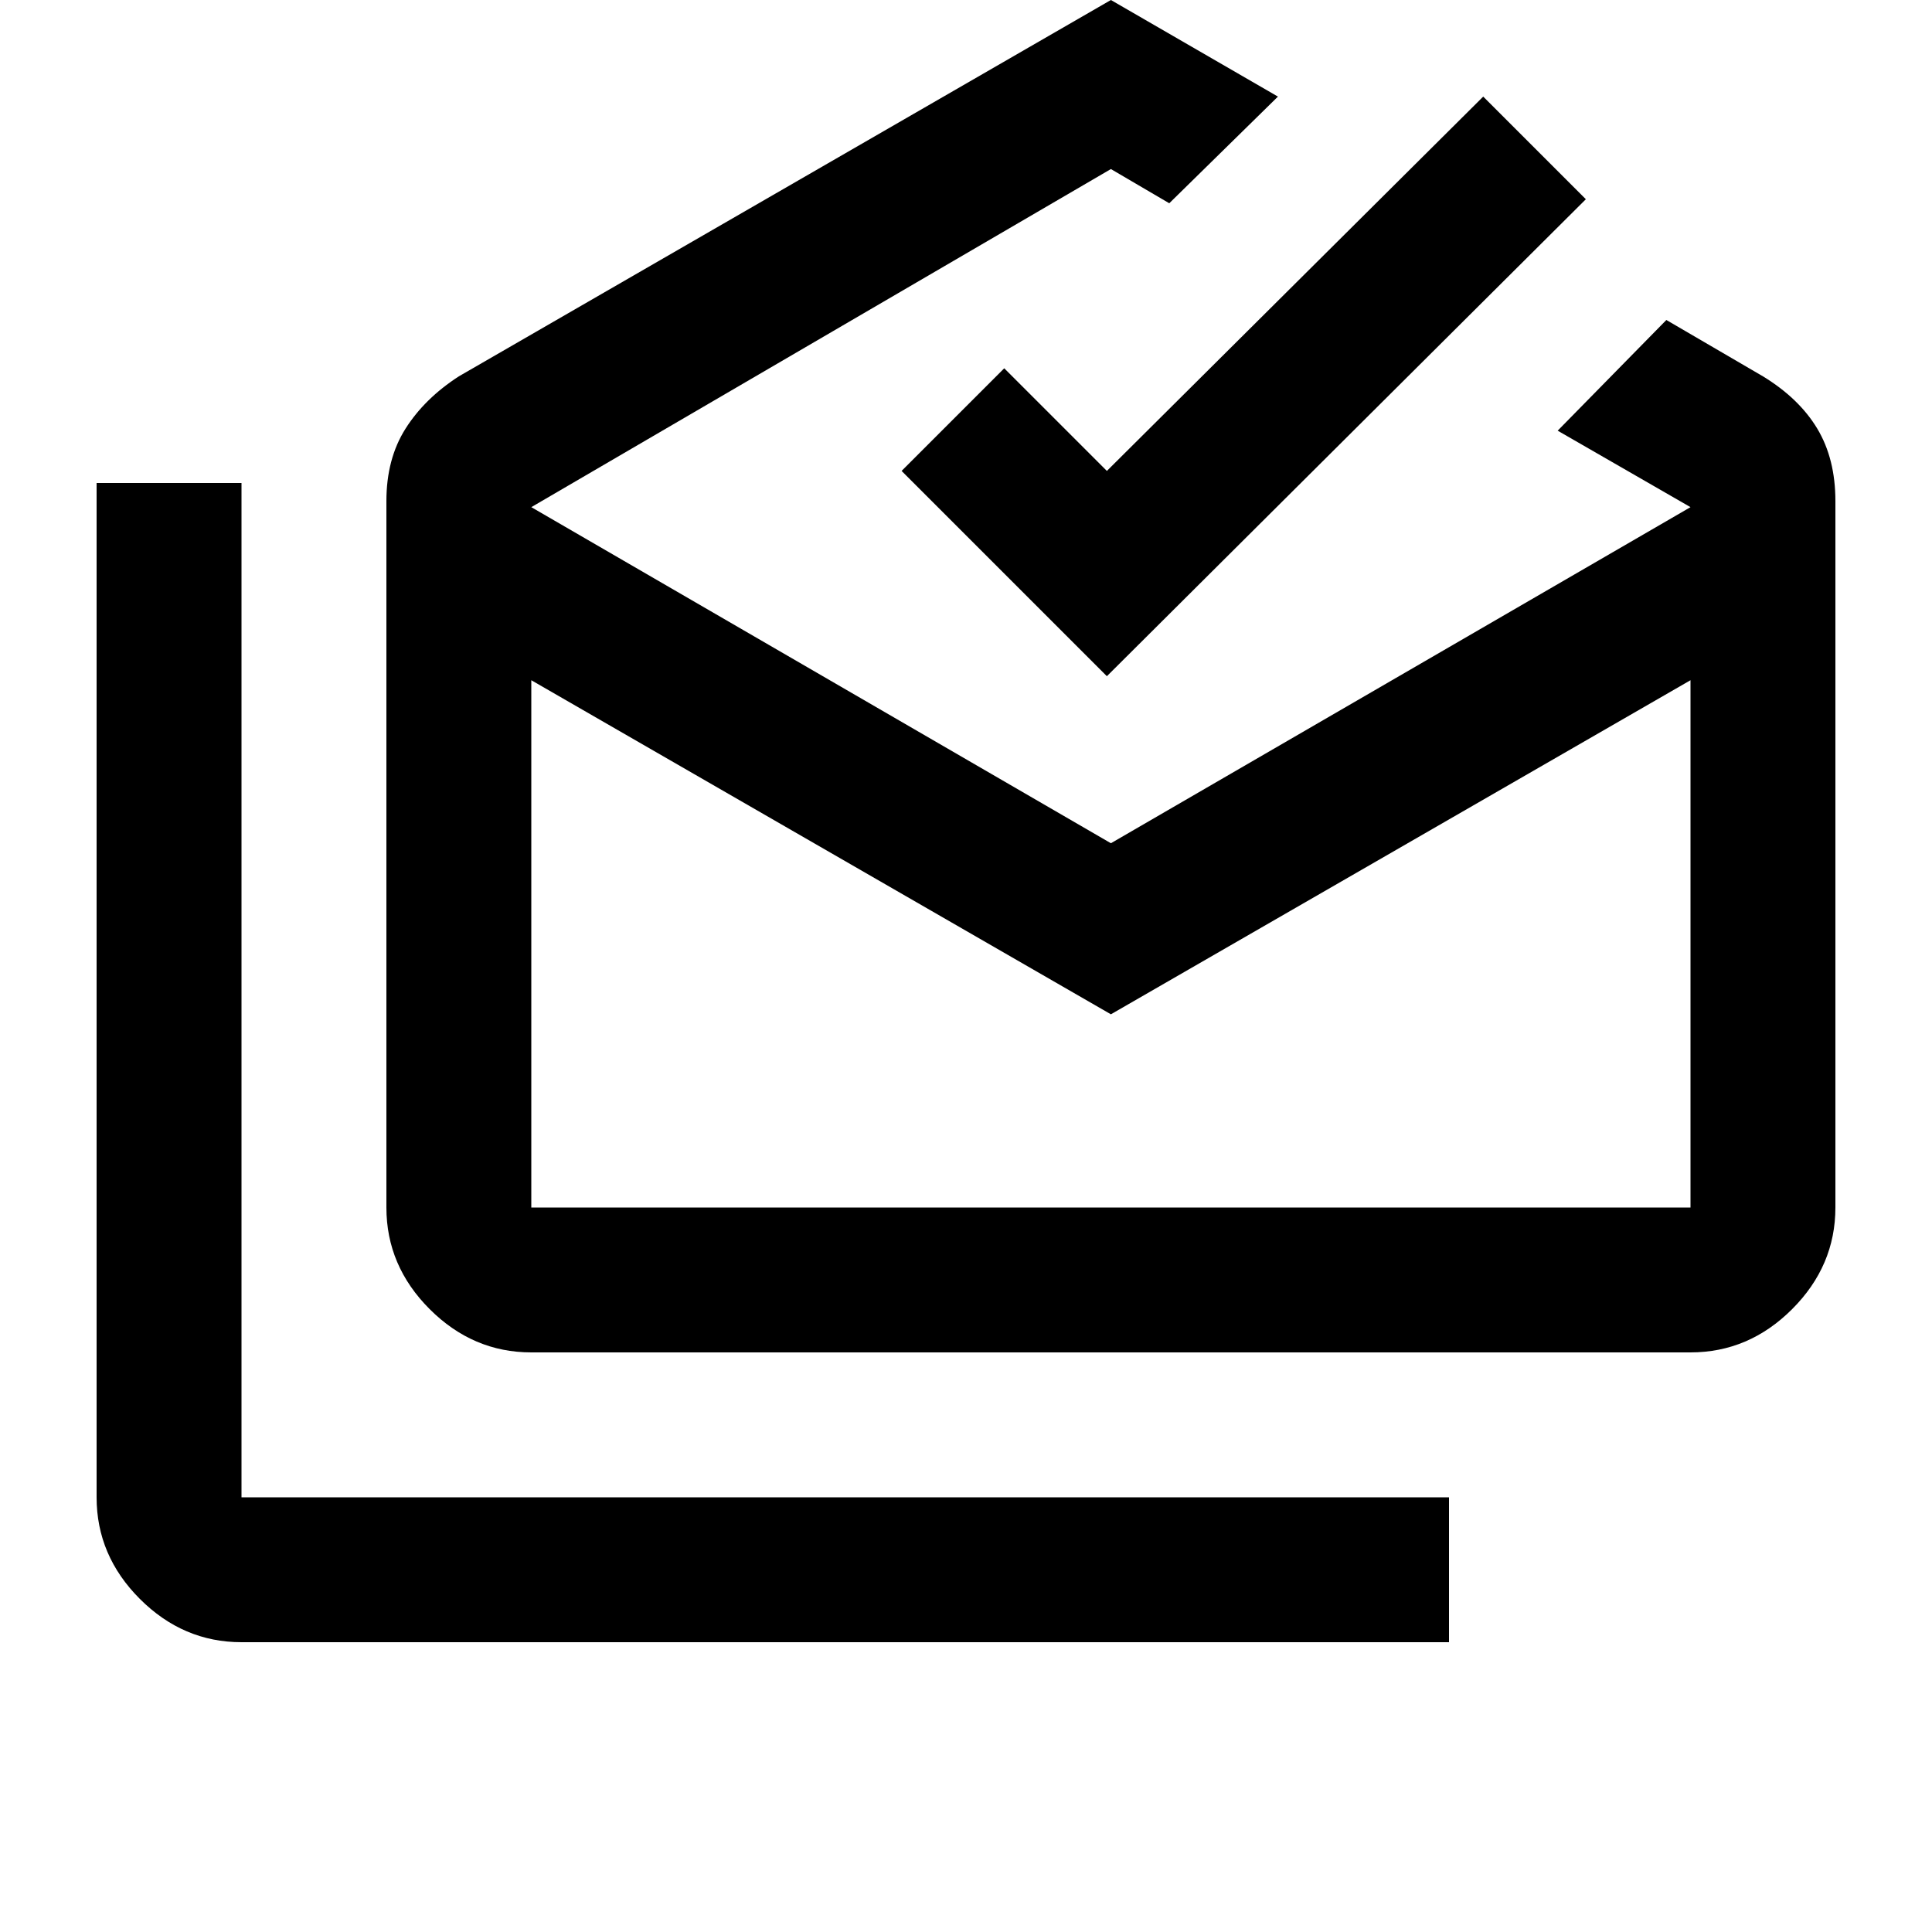 <svg xmlns="http://www.w3.org/2000/svg" height="20" viewBox="0 -960 960 960" width="20"><path d="M120-144q-29 0-50.5-21.5T48-216v-504h72v504h600v72H120Zm432-312L264-622v262h576v-262L552-456ZM264-288q-29 0-50.5-21.5T192-360v-351q0-21 9.5-36t26.5-26l324-187 83 48-54 53-29-17-288 168 288 167 288-167-66-38 54-55 48 28q18 11 27 26t9 36v351q0 29-21.5 50.5T840-288H264Zm286-336L448-726l51-51 51 51 187-186 51 51-238 237Zm2 264h288-576 288Z"/></svg>